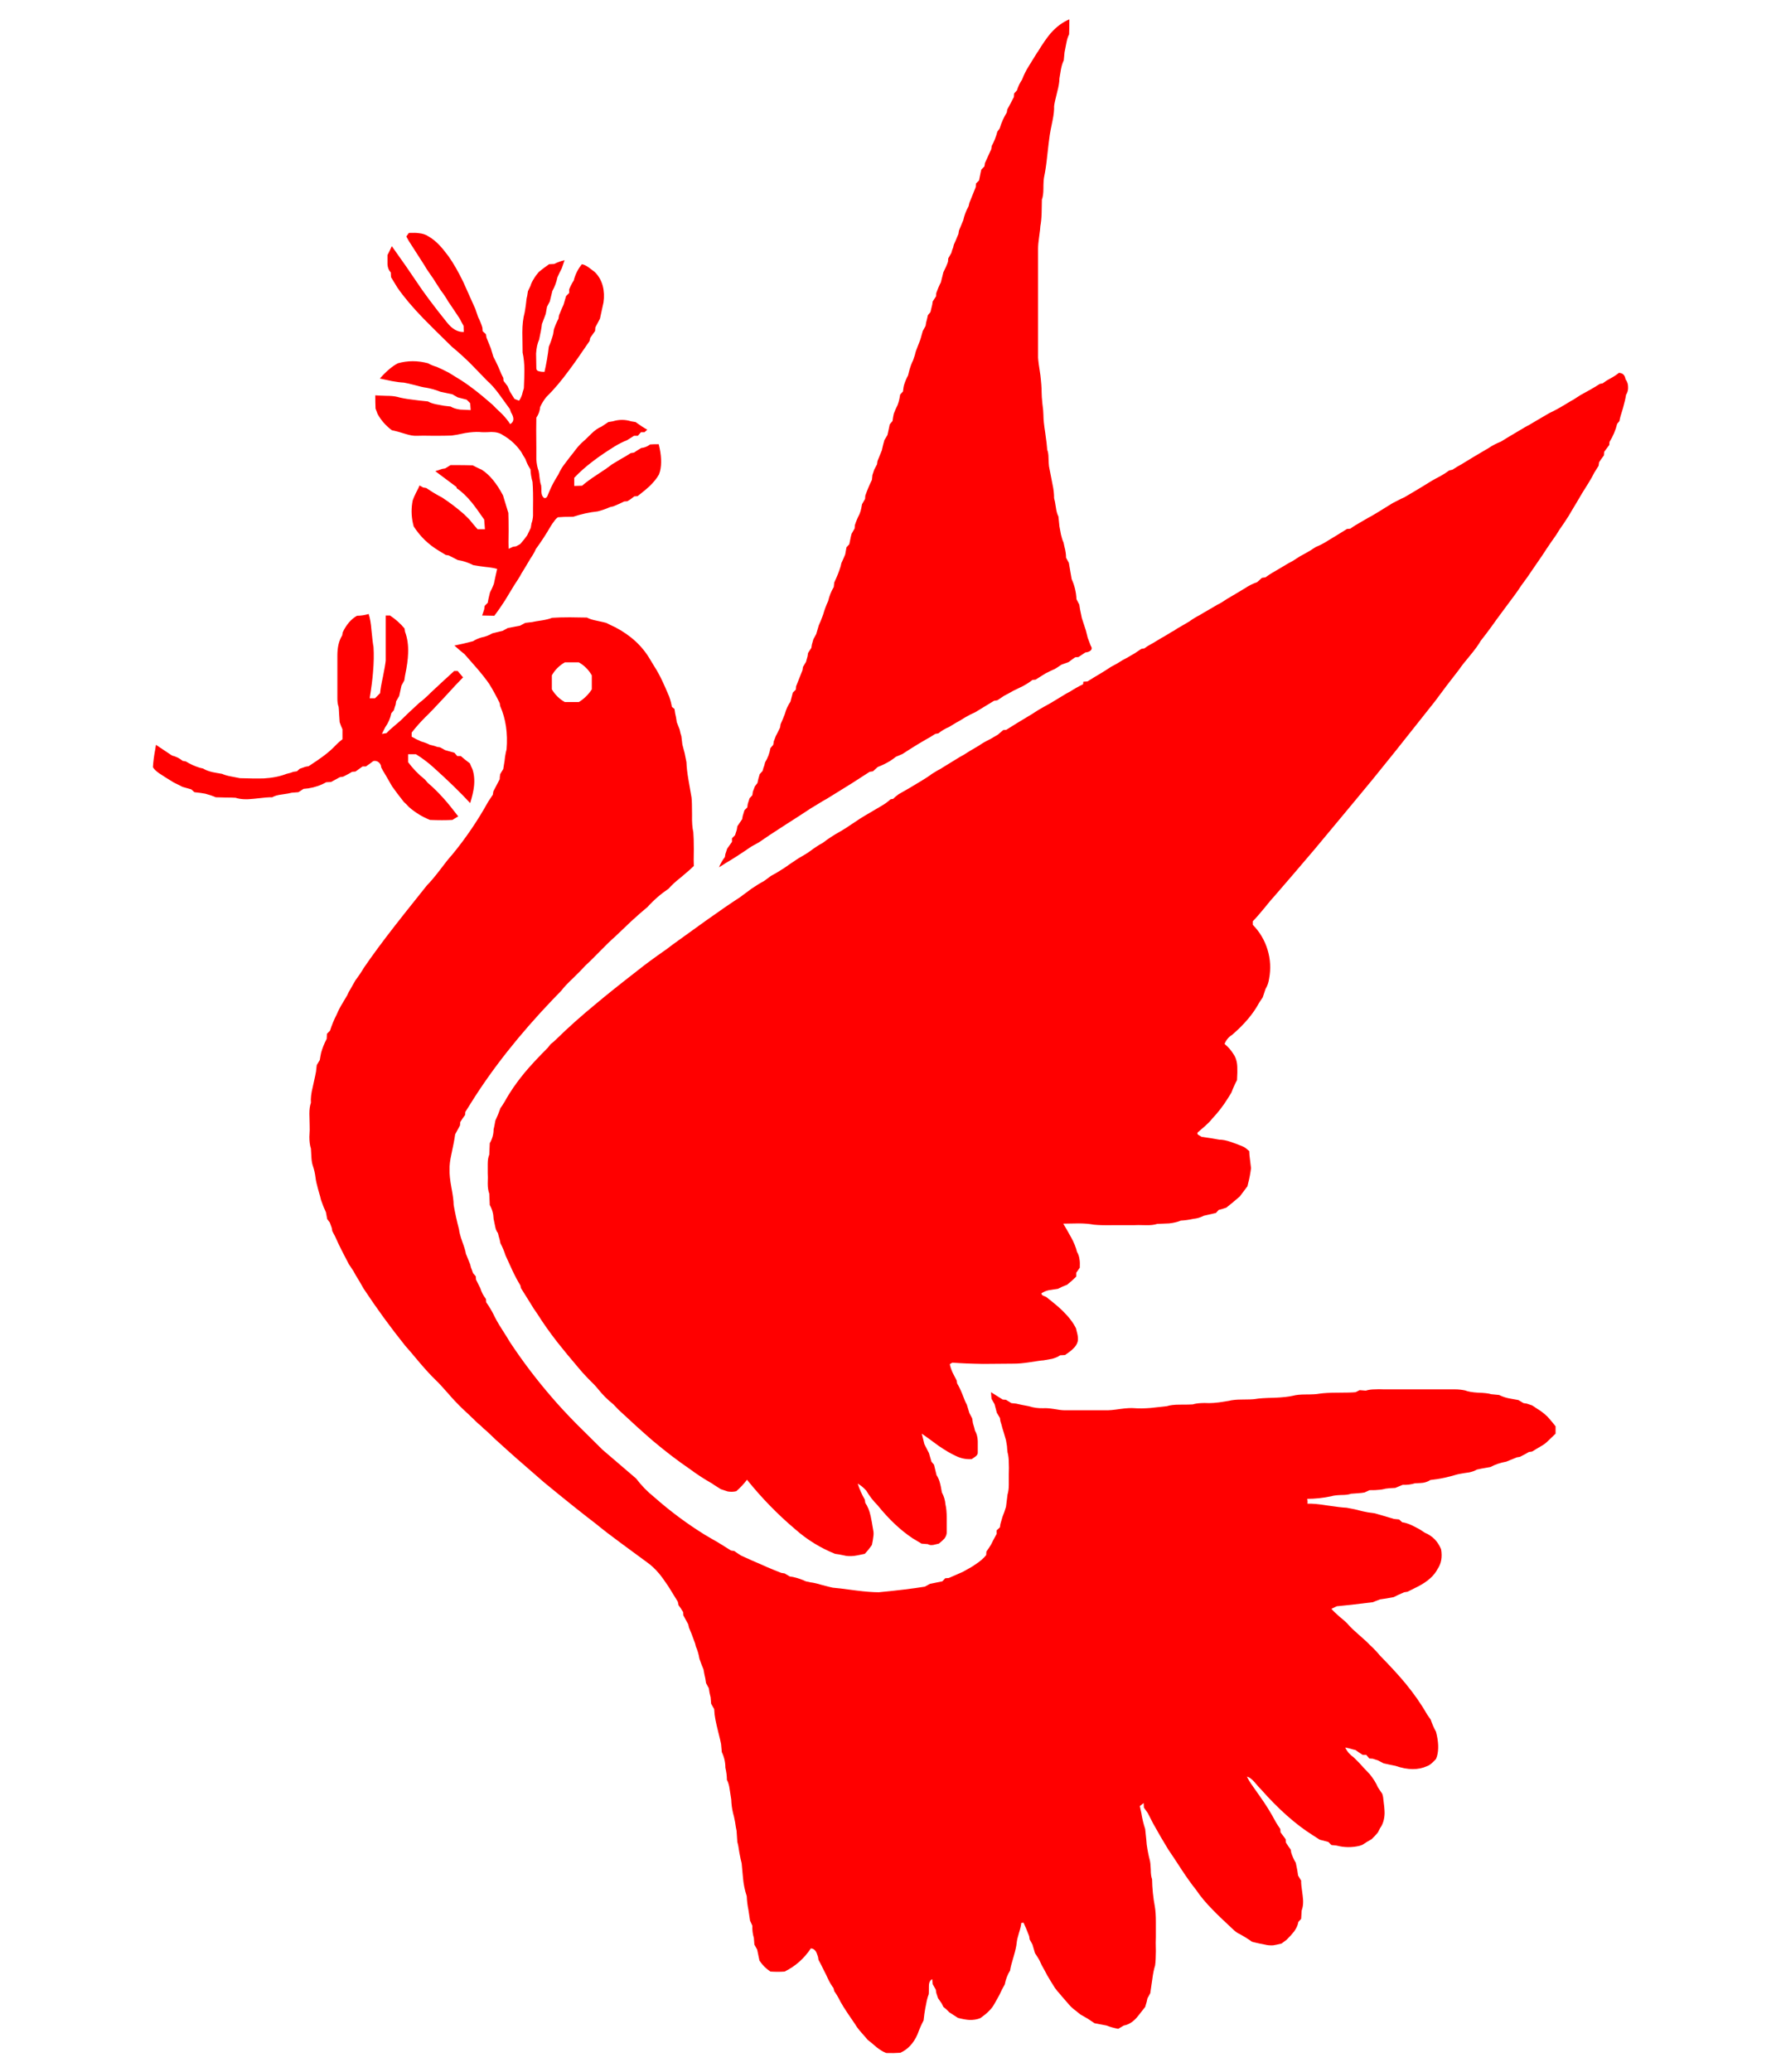 
<svg xmlns="http://www.w3.org/2000/svg" version="1.1" xmlns:xlink="http://www.w3.org/1999/xlink" preserveAspectRatio="none" x="0px" y="0px" width="350px" height="407px" viewBox="0 0 350 407">
<defs>
<g id="Layer0_0_FILL">
<path fill="#FF0000" stroke="none" d="
M 69.85 192.55
Q 69.7 192.8 69 194.05 68.45 194.95 68.2 195.55 68 195.9 67.4 196.9 66.65 198.1 66.15 199.3 65.4 200.75 64.85 202.45
L 64.25 203.05 64.2 204.05
Q 63.45 205.5 63.1 206.8 62.95 207.5 62.85 208.2
L 62.25 209.2 62.1 210.5
Q 62.1 210.65 61.45 213.55 61 215.35 61.1 216.6 60.8 217.45 60.8 218.75 60.8 219.5 60.85 220.95 60.9 221.75 60.8 223.3 60.8 224.7 61.1 225.6 61.15 226.2 61.2 227.35 61.25 228.35 61.5 229.05 61.85 230.05 62 231.25 62.1 232.15 62.5 233.55 63 235.25 63.1 235.75 63.55 237.05 64.05 238.1 64.2 238.8 64.3 239.45
L 64.8 240.1 65.2 241.2 65.3 241.8 65.85 242.85
Q 66.35 244 67.15 245.6 67.6 246.5 68.55 248.3
L 69.45 249.65
Q 69.8 250.35 70.65 251.7
L 71.45 253.1
Q 75.35 259 79.65 264.35 80.3 265.05 82.55 267.75 84.35 269.85 85.55 271 86.5 271.9 88.2 273.85 89.25 275.1 91 276.8 92 277.7 93.95 279.6 94.55 280.05 95.05 280.6 95.4 280.85 96.55 281.95 97.45 282.85 98.05 283.35 100.7 285.8 106.9 291.15 113.35 296.45 117.1 299.3 119.1 300.95 122.1 303.15 123.8 304.4 127.2 306.9 128.35 307.7 129.5 309.05 130.25 309.95 131.35 311.6 132.2 313 133.2 314.6
L 133.35 315.3
Q 133.75 315.8 134.25 316.65
L 134.3 317.3 135.25 319.05 135.4 319.7
Q 135.85 320.7 136.6 322.8
L 136.75 323.4
Q 137.25 324.55 137.45 325.8 137.9 327.1 138.25 327.9 138.45 329.05 138.6 329.65
L 138.75 330.6 139.3 331.6
Q 139.4 332.45 139.65 333.4
L 139.75 334.65 140.35 335.7
Q 140.4 336.8 140.6 337.8 140.75 338.6 141.15 340.2 141.55 341.75 141.7 342.55
L 141.85 344.15
Q 142.55 345.6 142.55 347.2 142.85 348.5 142.85 349.6 143.25 350.3 143.4 351.5 143.65 353.15 143.7 353.45 143.75 354.85 144.05 356.1 144.25 356.75 144.45 357.85 144.65 359.2 144.75 359.6 144.8 360.3 144.9 361.8 145.1 362.45 145.3 363.9 145.55 365.25 145.75 366 145.95 368.25 146 368.7 146.15 370.65 146.75 372.45 146.8 373.8 147.1 375.25 147.2 375.9 147.4 377.25
L 147.85 378.25
Q 147.8 379.5 148.15 380.65
L 148.25 381.95 148.8 382.95 149.25 385.1
Q 150.1 386.4 151.4 387.25 152.85 387.35 154.2 387.25 157.35 385.7 159.35 382.7 159.95 382.75 160.3 383.25 160.5 383.55 160.75 384.35
L 160.85 384.95
Q 161.25 385.65 161.95 387.1 162.25 387.65 162.8 388.85 163.3 389.85 163.8 390.5
L 163.95 391.1
Q 164.65 392.1 165.15 393.15 165.65 394.05 166.55 395.4 167.75 397.15 168.05 397.6 168.45 398.3 169.2 399.15 170.4 400.5 170.5 400.65 171.1 401.1 172.25 402.1 173.25 402.9 174.15 403.25 175.6 403.3 176.95 403.2 179.15 402.2 180.3 399.6 180.8 398.2 181.5 396.85
L 181.65 395.6
Q 181.85 394.3 182 393.65 182.2 392.5 182.5 391.75 182.55 391.7 182.55 390.1 182.55 389.05 183.2 388.75
L 183.3 389.75 183.9 390.8 184 391.45 184.35 392.5 185.05 393.5 185.4 394.2
Q 185.95 394.6 186.55 395.25 187.8 396.05 188.25 396.35 189.6 396.7 190.45 396.75 191.7 396.8 192.65 396.4 193.65 395.7 194.2 395.15 195 394.4 195.45 393.55 196.1 392.4 196.4 391.85 196.9 390.7 197.45 389.8 197.75 388.25 198.5 387.05 198.6 386.25 199.2 384.3 199.7 382.6 199.8 381.6 199.85 380.95 200.25 379.65 200.65 378.4 200.7 377.7
L 201.15 377.65
Q 201.7 378.85 202.25 380.3
L 202.35 380.95 202.9 381.95 203.4 383.65
Q 203.85 384.3 204.25 385 204.7 386.05 205.3 387.05 205.65 387.8 206.55 389.25 206.8 389.65 207.3 390.45 207.8 391.15 208.2 391.55 208.25 391.65 209.7 393.3 210.55 394.35 211.35 394.9
L 212.35 395.7
Q 212.7 395.9 213.75 396.5 214.6 397.05 215.1 397.4
L 217.45 397.85
Q 218.45 398.25 219.75 398.5
L 220.85 397.85
Q 222.1 397.65 223.25 396.45 223.3 396.45 225.05 394.2 225.4 393.1 225.5 392.5
L 226.05 391.5
Q 226.3 389.65 226.45 388.75 226.65 387.15 227 386.05 227.15 384.9 227.15 383.25 227.1 381.35 227.15 380.45 227.15 378.45 227.15 377.45 227.15 375.65 226.95 374.5 226.45 371.85 226.4 369.1 226.15 368.45 226.15 367.2 226.1 365.9 225.95 365.35 225.6 364.05 225.35 362.3 225.35 362.05 225.05 359.25 224.55 357.75 224.3 356.15 224.25 356 224 354.75
L 224.75 354.15 224.8 355.05 225.55 356.1 226.6 358.15
Q 228.15 360.95 229.6 363.3 230.5 364.6 232.25 367.3 233.8 369.65 235.05 371.2 236.35 373.15 238.45 375.25 239.55 376.4 242.25 378.9 242.95 379.6 243.65 379.9 243.95 380.05 244.85 380.6 245.65 381.1 246.05 381.4
L 246.65 381.55
Q 247.45 381.75 248.55 381.95 249.3 382.15 250.2 382.1 250.85 382 251.85 381.75
L 252.85 381
Q 253.85 380 254.3 379.4 255 378.45 255.15 377.5
L 255.7 376.9 255.8 375.25
Q 256.25 374.1 256 372.35 255.65 369.95 255.7 369.4
L 255.1 368.4
Q 255 367.5 254.65 365.9 254.1 365 253.75 363.9
L 253.65 363.3
Q 253.2 362.7 252.7 361.9
L 252.65 361.25
Q 252.3 360.8 251.65 359.9
L 251.6 359.25
Q 251.05 358.45 250.7 357.85 249.3 355.2 247.5 352.7 247.25 352.35 246.2 350.85 245.4 349.75 245.05 348.95 245.75 349.15 246.5 350 247.6 351.3 247.75 351.4 252.95 357.3 257.95 360.45 258.6 360.85 259.35 361.35
L 261.05 361.8 261.65 362.4 262.65 362.5
Q 264.9 363.1 267.2 362.55
L 267.75 362.35
Q 268.55 361.8 269.55 361.25 270 360.8 270.2 360.6 270.55 360.2 270.8 359.9
L 271.2 359.1
Q 272.05 357.95 272.1 356.15 272.1 355.15 271.8 352.95
L 271.65 352.35
Q 271.25 351.8 270.75 351 270.25 349.8 269.15 348.45 267.75 347 267.1 346.25
L 266.05 345.2
Q 264.95 344.45 264.35 343.25 265 343.35 265.8 343.6
L 266.4 343.75
Q 266.8 344.05 267.8 344.7
L 268.5 344.7 269.1 345.4 269.8 345.45 270.85 345.8 271.9 346.35
Q 273.2 346.65 274.25 346.85 277.85 348.1 280.45 346.9 280.9 346.75 281.4 346.3 281.95 345.8 282.2 345.5
L 282.4 344.95
Q 282.95 343 282.2 340.15 281.55 338.95 281.15 337.75
L 280.45 336.75
Q 278.75 333.75 276.2 330.65 274.25 328.3 271.2 325.2 270.35 324.15 269.2 323.1 268.6 322.45 267.1 321.15 265.65 319.9 265 319.15 264.5 318.55 263.3 317.6 262.15 316.6 261.65 316
L 262.7 315.5
Q 265.05 315.3 269.8 314.7 270.25 314.5 271.2 314.15 272.4 314 273.9 313.7 274.55 313.35 275.95 312.75
L 276.6 312.65 278.7 311.6
Q 281.5 310.15 282.5 308.2 283.6 306.6 283.2 304.3 282.75 303.2 281.95 302.35 281.1 301.5 280 301.05
L 279 300.4
Q 277.9 299.8 277.35 299.55 276.35 299.1 275.55 299
L 274.95 298.45 273.95 298.35
Q 273.5 298.2 272.1 297.8 270.95 297.45 270.2 297.25 268.6 297.05 267.8 296.85 267.2 296.7 266.2 296.45 265.1 296.25 264.65 296.15 263.5 296.1 260.8 295.7 258.35 295.3 256.95 295.35 257 294.85 256.9 294.4 259.2 294.4 261.6 293.9 262.2 293.7 263.55 293.65 264.85 293.65 265.5 293.4
L 266.85 293.3
Q 267.65 293.25 268.15 293.15
L 269.15 292.7
Q 270.55 292.7 270.7 292.65 271.6 292.6 272.3 292.4 272.95 292.3 274.2 292.25
L 275.65 291.65
Q 276.95 291.7 278.05 291.35 279.3 291.3 279.65 291.25 280.5 291.1 281.1 290.7 282.7 290.5 283.15 290.4 283.8 290.3 285.15 289.95 286.45 289.55 287.15 289.45 287.65 289.35 288.75 289.2 289.65 289 290.25 288.65
L 291.2 288.45
Q 291.75 288.35 292.9 288.15 294.3 287.4 296 287.1
L 298.1 286.25 298.7 286.15
Q 299.9 285.55 300.45 285.2
L 301.1 285.1
Q 302.35 284.35 302.85 284.05 303.55 283.7 304.35 282.9 305.25 282.05 305.7 281.6
L 305.7 280.15
Q 304.75 278.95 304.1 278.25 303.1 277.3 302.15 276.75
L 301.1 276.05 300.05 275.7 299.4 275.6 298.4 275 297 274.75
Q 295.7 274.55 294.6 274
L 293.05 273.85
Q 292.3 273.6 290.45 273.55 288.8 273.45 287.9 273.1 286.9 272.9 286 272.9
L 272.05 272.9
Q 270.85 272.85 270.2 272.9 269.15 272.9 268.4 273.15 267.65 273.1 267.2 273.05
L 266.4 273.45
Q 265.5 273.55 262.85 273.55 260.6 273.55 259.25 273.75 258.5 273.9 256.65 273.9 255 273.9 254.1 274.15 252.8 274.45 250.4 274.55 247.75 274.6 246.65 274.8 245.95 274.9 244.1 274.9 242.45 274.9 241.5 275.15 241.3 275.2 239.6 275.45 238.4 275.6 237.65 275.6 236.55 275.55 236 275.6 235.05 275.65 234.4 275.85 233.85 275.9 231.8 275.9 230.25 275.9 229.3 276.2 227.2 276.45 226.15 276.55 224.3 276.7 223 276.6 222 276.5 220.15 276.75 218.15 277.05 217.3 277
L 209.1 277
Q 208.5 277 207.1 276.75 205.8 276.55 205.05 276.6 203.55 276.65 202.15 276.2 200.5 275.9 199.7 275.7
L 198.75 275.6 197.7 274.95 197.05 274.9 194.75 273.45 194.85 274.75 195.45 275.8 195.9 277.5 196.5 278.5 196.6 279.15
Q 196.8 279.75 197 280.55 197.25 281.3 197.7 282.9 197.8 283.4 197.9 284.1 197.9 284.45 198 285.25 198.25 286.15 198.25 287.4 198.3 288.15 198.25 289.55 198.25 290.25 198.25 291.6 198.25 292.75 198 293.55 197.75 295.7 197.7 295.95 197.4 297 197 297.95 196.65 299.2 196.6 299.35
L 196.5 300 195.85 300.6 195.85 301.3
Q 194.85 303.15 194.75 303.4 194.3 304.15 193.85 304.75
L 193.8 305.45
Q 193 306.45 191.65 307.3 191.15 307.7 189.2 308.75
L 186.45 309.95 185.75 310 185.2 310.6 182.75 311.1 181.75 311.65
Q 178 312.25 172.7 312.75 170.95 312.75 168.2 312.4 164.5 311.9 163.65 311.85 163.35 311.8 161.45 311.3 160.15 310.9 159.25 310.8
L 158.35 310.6
Q 157.2 310.05 155.85 309.75
L 155.2 309.65 154.2 309.05 153.55 308.95
Q 151.75 308.25 151.45 308.1 150.8 307.85 149.6 307.3 148.35 306.75 147.75 306.5 146.35 305.85 145.65 305.55 145.15 305.25 144.3 304.65
L 143.65 304.55
Q 142.3 303.7 141.9 303.45 140.6 302.65 139.95 302.3
L 138.5 301.45
Q 133.25 298.2 128.55 294.05 126.55 292.45 125 290.4 120.6 286.65 118.4 284.75 114.95 281.35 113.25 279.65 110.35 276.7 108.35 274.35 103.9 269.2 100.2 263.6 99.8 262.9 98.55 260.95 97.5 259.3 97 258.2 96.4 257 95.55 255.8 95.5 255.3 95.5 255.15 94.75 254.2 94.4 253.05
L 93.55 251.35 93.5 250.7 92.95 250.05
Q 92.7 249.3 92.55 248.95
L 92.4 248.35 91.55 246.25
Q 91.45 245.5 90.85 243.9 90.3 242.35 90.2 241.45 89.55 239 89.15 236.65 89.15 235.55 88.7 233.2 88.3 231 88.35 229.75 88.3 228.55 88.7 226.75 89.3 223.9 89.3 223.75
L 89.45 222.8 90.4 221.05 90.45 220.4
Q 90.9 219.65 91.4 219
L 91.45 218.4
Q 92.2 217.2 92.55 216.65 98.85 206.55 108.65 196.3 109.75 195.15 110.3 194.6 111.05 193.6 112.6 192.15 114.4 190.4 115 189.7 115.9 188.9 117.9 186.85 119.75 184.95 120.85 184 122.95 182 124 181 125.85 179.3 127.25 178.15 129.1 176.1 131.4 174.55 132.2 173.6 133.85 172.3 135.7 170.75 136.35 170.1 136.3 169.35 136.35 166.75 136.35 164.7 136.25 163.45 135.95 162.2 136 160.05 136 157.5 135.9 156.65 135.5 154.35 135.3 153.2 134.95 151.2 134.9 149.7
L 134.55 147.95
Q 134.3 146.95 134.1 146.25
L 133.9 144.6
Q 133.75 144.2 133.55 143.25
L 133 141.85 132.85 140.9
Q 132.65 140.1 132.55 139.25
L 132.05 138.85
Q 131.85 137.85 131.7 137.4
L 131.5 136.8
Q 130.65 134.8 130.2 133.85 129.4 132.15 128.65 131
L 127.8 129.6
Q 125.5 125.6 120.9 123.2 120 122.8 119.15 122.35
L 118.55 122.2
Q 117.15 121.9 116.95 121.85 116 121.65 115.35 121.3 113.05 121.25 111.95 121.25 109.95 121.25 108.5 121.35 107.75 121.65 106.55 121.85 105.15 122.05 104.5 122.2
L 104.45 122.2 103.2 122.35 102.2 122.9 99.8 123.35 98.8 123.9
Q 97.5 124.2 96.75 124.4 95.75 125 94.65 125.2 93.75 125.45 92.95 125.95 91.05 126.45 89.3 126.8 90.65 128 91.3 128.5 92.15 129.45 93.8 131.35 95.25 133.05 96.15 134.35 97.2 136.05 98.2 138.1
L 98.3 138.7
Q 99.95 142.45 99.55 147.2 99.4 147.7 99.25 148.65 99.15 149.65 99.05 150.1
L 98.9 151.05 98.3 152.05
Q 98.2 152.65 98.2 153.05 97.8 153.85 96.95 155.45
L 96.85 156.1 95.95 157.45
Q 92.85 163.05 88.8 167.95 88.05 168.75 86.4 170.95 84.9 172.9 83.9 173.9 78.5 180.65 77.55 181.9 74 186.45 71.5 190.1 70.8 191.3 69.85 192.55
M 113.75 137.9
L 111 137.9
Q 109.4 137 108.45 135.4
L 108.45 132.65
Q 109.35 131.05 111 130.1
L 113.75 130.1
Q 115.35 131 116.3 132.65
L 116.3 135.4
Q 115.3 136.95 113.75 137.9
M 76.65 120.9
L 75.8 120.9 75.8 129.75
Q 75.7 130.75 75.25 132.95 74.8 135 74.7 136.15
L 73.7 137.15 72.65 137.15
Q 73.15 134.05 73.3 132.1 73.55 129.3 73.4 127.05 73.25 126.35 73 123.8 72.85 121.8 72.45 120.6 71.3 120.95 70.15 120.95 68.45 121.9 67.35 124.2
L 67.25 124.8
Q 66.3 126.3 66.3 128.75
L 66.3 135.55
Q 66.3 136.1 66.3 137.25 66.3 138.2 66.55 138.85 66.6 139.2 66.65 140.35 66.7 141.3 66.75 141.85 67 142.6 67.3 143.25 67.3 143.9 67.3 145.2 66.65 145.7 66.1 146.25 65.05 147.4 63.5 148.55 62.5 149.3 60.65 150.5
L 60.05 150.6 58.9 151 58.35 151.5 57.65 151.6
Q 57.2 151.8 56.3 152 54.4 152.75 51.8 152.9 50.4 152.95 47.15 152.85 46.9 152.8 45.35 152.5 44.3 152.3 43.65 152 42.4 151.8 41.7 151.65 40.65 151.4 39.9 150.95
L 39.25 150.8
Q 37.8 150.35 36.5 149.55
L 35.9 149.45
Q 35 148.7 33.8 148.4 31.7 147 30.65 146.3
L 30.5 147.25
Q 30.15 149.05 30.05 150.7 30.4 151.25 31.15 151.8 31.6 152.1 32.45 152.65
L 34.15 153.7
Q 35.5 154.35 35.85 154.55
L 37.6 155.05 38.2 155.6
Q 39.6 155.75 40.35 155.9 41.5 156.2 42.4 156.6 42.85 156.6 44.35 156.65 45.6 156.65 46.3 156.7 47.65 157.15 49.85 156.9 52.8 156.55 53.5 156.6 54.15 156.2 55.4 156.05 56.85 155.85 57.35 155.7
L 58.65 155.6 59.65 154.95 60.6 154.85
Q 62.5 154.55 64.1 153.65
L 65.05 153.6
Q 66.7 152.7 66.8 152.65
L 67.45 152.55
Q 68.65 151.95 69.2 151.6
L 69.85 151.55
Q 70.3 151.25 71.25 150.55
L 71.9 150.55
Q 72.7 150 73.35 149.5
L 73.6 149.45
Q 74.15 149.45 74.5 149.8 74.9 150.2 74.9 150.7 75.1 151.15 75.9 152.45 76.25 153.1 77.05 154.45 78 155.8 79.35 157.5 79.8 157.9 80.4 158.55 82.25 160.15 84.5 161.05 87 161.15 88.9 161.05
L 90.05 160.35
Q 88.45 158.25 87.25 156.9 85.6 155.05 84.05 153.75
L 83.5 153.1
Q 81.65 151.65 80.2 149.7
L 80.2 148.15 81.75 148.15
Q 83.6 149.3 85.15 150.7 89.65 154.75 92.4 157.75 93 155.8 93.15 154.45 93.35 152.6 92.85 151.1 92.6 150.6 92.35 149.95 91.35 149.2 90.55 148.5
L 89.85 148.5 89.3 147.85 87.5 147.35 86.5 146.8 85.9 146.7
Q 85.45 146.5 84.5 146.3 83.7 145.9 82.8 145.65 81.85 145.25 80.9 144.7
L 80.9 143.9
Q 82.1 142.35 83.55 140.9 84.9 139.6 87.3 137 89.8 134.25 91 133.05
L 89.95 131.8 89.25 131.8
Q 87.15 133.75 86.85 134 86.3 134.5 84.65 136.05 83.3 137.4 82.4 138.05 79.9 140.35 78.7 141.55 78.25 141.95 77.3 142.75 76.45 143.45 75.95 144
L 75.05 144.15 75.7 142.85
Q 76.6 141.6 76.9 140.1
L 77.4 139.5
Q 77.6 138.8 77.75 138.4
L 77.85 137.75 78.45 136.7 78.9 134.65 79.45 133.65 79.6 132.7
Q 80.15 130.1 80.2 128.35 80.3 125.95 79.6 124.1
L 79.5 123.45
Q 78.3 122 76.65 120.9
M 86.35 48.15
Q 85.3 47.05 84.15 46.4 83.4 45.9 82.3 45.8 81.7 45.7 80.35 45.75
L 79.85 46.45 80.35 47.35
Q 80.75 47.95 83.4 52.1 83.75 52.75 84.5 53.8 85.35 55 85.6 55.45 85.9 55.95 86.6 57 87.35 58 87.65 58.5 88 59.15 88.65 60.05
L 90.35 62.6
Q 90.75 63.4 91.1 64
L 91.15 65.2
Q 89.4 65.3 87.85 63.35 83.9 58.45 81.7 55.1 80.35 53.05 77 48.35 76.4 49.65 76.15 50.1 76.15 50.7 76.15 51.9 76.2 52.9 76.8 53.5
L 76.85 54.45
Q 77.9 56.15 78.1 56.5 80 59.25 83.2 62.55 85.05 64.45 88.85 68.15 90.45 69.45 92.4 71.35 93.25 72.25 95.75 74.8 96.85 75.75 98.1 77.45 98.85 78.45 100.2 80.35
L 100.4 80.95
Q 101.45 82.65 100.25 83.3 99.7 82.4 98.65 81.3 97.4 80.15 96.8 79.5 92.7 75.9 89.9 74.25 88.8 73.55 88.2 73.2 86.65 72.4 85.8 72.05 84.9 71.8 84.1 71.35 81.1 70.55 78.2 71.35 76.55 72.2 74.65 74.35 75.45 74.5 77 74.85 78.35 75.1 79.35 75.15 80 75.25 81.55 75.65 82.95 76.05 83.75 76.15 85.2 76.4 86.55 76.95 87.35 77.1 88.9 77.45
L 89.95 78.05 91.7 78.5 92.4 79.2 92.5 80.55
Q 91.15 80.5 90.45 80.45 89.3 80.3 88.55 79.85
L 87.25 79.7
Q 86.2 79.5 85.65 79.4 84.7 79.2 84.1 78.85 82.05 78.65 81.05 78.5 79.3 78.3 78.05 77.95 77.25 77.75 75.9 77.75 74.25 77.7 73.75 77.65 73.75 78.95 73.8 80.25
L 74.2 81.3
Q 75.2 83.15 77 84.5
L 77.65 84.65
Q 77.95 84.7 79.75 85.25 81.05 85.65 81.9 85.6 82.75 85.55 85.35 85.6 87.45 85.6 88.75 85.55 89.65 85.45 91.45 85.05 93.05 84.8 94.2 84.85 94.95 84.95 96.55 84.85 97.95 84.85 98.8 85.45 101 86.7 102.45 88.8 102.75 89.4 103.25 90.15 103.6 91.2 104.25 92.2 104.3 93.45 104.65 94.65 104.8 96.35 104.75 99.8
L 104.75 101.3
Q 104.7 102.15 104.45 102.8
L 104.3 103.7 103.6 105.15
Q 103.2 105.75 102.25 106.85
L 101.45 107.3 100.8 107.4 99.95 107.8
Q 99.9 106.85 99.95 104.3 99.95 102.05 99.9 100.75
L 98.85 97.3
Q 96.95 93.7 94.65 92.25 93.7 91.85 92.9 91.4 91.45 91.35 88.55 91.35
L 87.5 92 86.9 92.1 85.55 92.55
Q 89.25 95.3 89.7 95.65
L 89.75 95.9
Q 91.25 96.9 92.75 98.75 93.6 99.8 95.15 102.05
L 95.3 103.95 93.85 103.95
Q 92.8 102.75 92.3 102.1
L 91.25 101.05
Q 89.15 99.2 86.85 97.7 86.5 97.55 85.15 96.75 84.3 96.2 83.75 95.85
L 83.15 95.75 82.45 95.35
Q 82.35 95.65 81.75 96.8 81.3 97.7 81.1 98.3 80.65 100.55 81.15 102.8
L 81.3 103.4
Q 83.2 106.35 86.2 108.15
L 87.6 109 88.2 109.1 89.95 110
Q 91.55 110.25 93 111 93.75 111.15 95.35 111.35 96.9 111.5 97.7 111.75 97.45 112.85 97.35 113.3
L 97.05 114.7
Q 96.7 115.6 96.3 116.35
L 96.15 116.95
Q 95.95 117.75 95.85 118.4
L 95.25 119 95.15 119.7 94.75 120.9 97.15 120.95
Q 98.1 119.7 99.2 118 99.35 117.75 101.05 114.95 101.55 114.15 101.8 113.8 102.25 113.1 102.5 112.6
L 103.15 111.55
Q 103.35 111.2 104.25 109.7 105 108.6 105.3 107.85 106.9 105.65 108.2 103.4 108.6 102.75 108.85 102.45 109.25 101.85 109.65 101.6 110.65 101.5 112.65 101.5 115.05 100.7 117.45 100.45 118.65 100.15 119.9 99.6
L 120.55 99.45
Q 121.8 98.95 122.65 98.5
L 123.3 98.45
Q 123.85 98.15 124.65 97.5
L 125.3 97.45
Q 126.9 96.2 127.6 95.55 128.85 94.35 129.5 93.2
L 129.7 92.6
Q 130.25 90.4 129.45 87.25 128.3 87.25 127.75 87.3 127 87.9 126 88 125 88.6 124.6 88.9
L 123.95 89
Q 122.8 89.75 122.2 90.05
L 120.2 91.25
Q 119.35 91.95 117.25 93.3 115.35 94.55 114.4 95.4
L 112.85 95.45 112.85 93.85
Q 114.45 92.15 116.65 90.5 118.35 89.2 120.85 87.65 122 86.95 123.25 86.45
L 124.6 85.6 125.35 85.6 125.95 84.9 126.65 84.9 127.2 84.4
Q 126.05 83.75 124.9 82.9
L 124 82.75
Q 122.25 82.2 120.45 82.75
L 119.55 82.9 118.2 83.8
Q 117.2 84.2 116.15 85.25 114.95 86.45 114.3 87 113.55 87.7 112.65 88.95 112.1 89.6 111.1 90.95 110.25 92 109.7 93.25 108.6 94.95 107.9 96.65 107.8 96.85 107.55 97.5 107.3 97.95 106.9 97.8 106.45 97.45 106.4 96.65 106.4 95.75 106.35 95.35 106.15 94.85 106.05 93.95 105.95 92.9 105.85 92.5 105.5 91.6 105.4 90.25 105.4 88.75 105.4 87.95 105.35 84 105.4 82.05 106.05 81.1 106.15 79.95 106.65 78.85 107.35 78 109.55 75.85 111.85 72.7 113.1 71.05 115.85 67
L 116 66.35 116.95 65 117 64.3 117.9 62.6
Q 118 62.1 118.25 61 118.5 59.95 118.6 59.4 118.85 57.7 118.45 56.15 118 54.5 116.85 53.4 116.05 52.8 115.65 52.5 114.95 52 114.35 51.9 113.2 53.3 112.75 55.1 112.2 55.95 111.85 56.85 111.85 57 111.85 57.55
L 111.25 58.15 110.75 59.85
Q 110.5 60.35 109.85 61.95
L 109.75 62.6
Q 109.2 63.65 108.85 64.7
L 108.7 65.65
Q 108.35 66.95 107.85 68.1 107.55 70.7 107 73.05 106.35 73.05 106 72.95 105.4 72.85 105.4 72.3 105.35 70.4 105.35 69.45 105.45 67.8 105.95 66.7 106.4 64.65 106.5 63.65 106.85 62.75 107.25 61.65 107.3 61.45 107.5 60.25
L 108.05 59.2 108.55 57.15
Q 109.25 55.9 109.55 54.45 109.95 53.55 110.4 52.7
L 110.95 51.1
Q 109.9 51.35 108.9 51.85
L 107.9 51.9
Q 106.9 52.6 105.9 53.4 105.15 54.3 104.95 54.7 104.45 55.45 104.25 56.15
L 103.75 57.2 103.6 58.15
Q 103.45 58.65 103.35 59.8 103.2 60.9 103.1 61.4 102.65 63.05 102.65 65.3 102.65 66.65 102.7 69.25 103.05 70.8 103.05 72.75 103.05 74 102.95 76.25 102.6 77.4 102.6 77.5 102.35 78.25 102 78.7
L 101.1 78.35 100.2 76.9 99.75 75.85 98.95 74.8 98.9 74.2
Q 98.55 73.6 97.95 72.1 97.35 70.8 96.95 70.05
L 96.45 68.4
Q 95.9 67 95.6 66.3
L 95.5 65.65 94.85 65.05 94.8 64.35
Q 94.5 63.35 93.95 62.25
L 93.4 60.65
Q 91.35 56.05 91.05 55.4 89.6 52.4 88.15 50.35 87.15 49 86.35 48.15
M 210.1 6.75
Q 210.15 5.55 210.15 3.8 208.2 4.6 206.5 6.5 205.35 7.85 203.9 10.25
L 203.9 10.2 202.2 12.95
Q 201.4 14.2 200.85 15.65 200.2 16.6 199.85 17.75
L 199.3 18.35 199.25 19.05
Q 198.4 20.7 197.95 21.5
L 197.85 22.1
Q 196.95 23.55 196.45 25.25
L 196 25.85
Q 195.6 27.4 194.9 28.65
L 194.8 29.3 193.55 32.05
Q 193.55 32.2 193.45 32.7
L 192.85 33.3 192.7 33.95
Q 192.55 34.6 192.4 35.45
L 191.8 36.05 191.75 36.75
Q 191.65 36.95 190.5 39.85
L 190.35 40.5
Q 189.6 41.85 189.3 43.25
L 188.45 45.3 188.35 45.95
Q 187.65 47.65 187.45 48.05
L 187.3 48.65
Q 187.1 49.1 186.95 49.7
L 186.35 50.75 186.3 51.4
Q 186 52.3 185.4 53.45
L 184.9 55.45
Q 184.4 56.4 184 57.55 184 57.7 183.95 58.2
L 183.3 59.2 183.2 59.85
Q 183 60.6 182.85 61.3
L 182.35 61.9
Q 182.15 62.85 182 63.35
L 181.9 64 181.35 65 181.05 66.05
Q 180.9 66.7 180.4 67.9 179.9 69.1 179.8 69.7
L 179.45 70.75
Q 178.9 71.85 178.6 73.15
L 178.45 73.75
Q 178 74.55 177.7 75.5 177.55 75.95 177.45 76.9
L 176.9 77.5
Q 176.75 78.45 176.6 78.95
L 176.4 79.55
Q 176 80.3 175.65 81.25 175.5 81.9 175.4 82.7
L 174.85 83.35
Q 174.65 84.3 174.55 84.8
L 174.4 85.45 173.8 86.45
Q 173.55 87.3 173.3 88.45 173.05 89.05 172.45 90.55
L 172.35 91.2 171.8 92.25 171.45 93.3 171.35 94.25
Q 170.65 95.65 170.05 97.35
L 170 98 169.4 99.05
Q 169.25 100 169.1 100.45
L 168.9 101
Q 168.35 102.05 168 103.15
L 167.95 103.8 167.35 104.85 167.2 105.45
Q 167.1 105.9 166.9 106.9
L 166.35 107.5
Q 166.2 108.45 166.1 108.9 165.75 109.75 165.35 110.6
L 165.2 111.25
Q 164.7 112.85 163.95 114.4
L 163.85 115.3
Q 163.1 116.55 162.75 118.05 162.15 119.35 161.75 120.75 161.3 122 160.9 122.85
L 160.4 124.55 159.85 125.55 159.55 126.6 159.45 127.25 158.8 128.25 158.7 128.9 158.4 130 157.8 131 157.7 131.65 156.45 134.8
Q 156.45 134.95 156.4 135.45
L 155.8 136.05 155.35 137.8
Q 154.6 138.9 154.25 140.2 153.8 141.4 153.4 142.25
L 153.3 142.9
Q 152.8 143.95 152.45 144.6
L 152.05 145.65
Q 152.05 145.85 151.95 146.3
L 151.4 146.95
Q 151.15 148.45 150.35 149.75
L 150.2 150.35
Q 150.05 150.7 149.85 151.45
L 149.3 152.05
Q 149 153 148.85 153.8
L 148.35 154.45 147.95 155.5 147.85 156.2 147.3 156.8 146.95 157.9 146.85 158.6 146.3 159.15 145.95 160.3 145.85 160.9 144.9 162.3 144.8 162.95 144.45 164.05 143.85 164.65 143.85 165.35 142.9 166.7 142.55 167.75 142.45 168.35
Q 141.75 169.25 141.3 170.35 142.3 169.75 142.65 169.5 144.25 168.6 147.7 166.25
L 149.15 165.45
Q 150.85 164.25 154.2 162.1 157.65 159.9 159.3 158.8
L 160.7 157.95
Q 162.15 157.05 162.4 156.95 163.5 156.25 164.1 155.9 167.4 153.9 170.9 151.6
L 171.55 151.5 172.5 150.65
Q 173.8 150.15 174.95 149.45 175.7 148.95 176.05 148.65
L 177.35 148.1
Q 178.8 147.15 180.35 146.2
L 182.05 145.2
Q 182.65 144.9 183.8 144.15
L 184.4 144.05
Q 185.4 143.25 186.5 142.8
L 187.9 141.95
Q 188.5 141.65 189.6 140.95 190.6 140.35 191.65 139.9
L 195.35 137.65 196 137.55 197.35 136.65
Q 198.15 136.25 199.1 135.7 200.55 135 201.05 134.75 202.15 134.15 202.9 133.55
L 203.5 133.5 205.5 132.25
Q 206.8 131.6 207.3 131.4 207.95 131 208.6 130.55
L 210 130.05
Q 210.85 129.4 211.3 129.1
L 211.95 129.05
Q 212.4 128.75 213.3 128.15 213.95 128.1 214.3 127.8 214.75 127.4 214.35 126.85
L 213.75 125.25
Q 213.65 124.85 213.4 123.85 212.65 121.55 212.6 121.4 212.4 120.35 212.25 119.7
L 212.1 118.75 211.55 117.7
Q 211.45 115.6 210.6 113.75 210.4 112.7 210.05 110.55
L 209.5 109.55
Q 209.5 108.55 209.2 107.45
L 209 106.55
Q 208.7 105.9 208.5 105 208.3 103.9 208.2 103.4
L 208 101.45
Q 207.65 100.8 207.5 99.65 207.3 98.3 207.15 97.85 207.15 96.55 206.85 95.2
L 206.15 91.6
Q 206.1 91.25 206.05 89.95 206.05 88.95 205.8 88.35 205.75 87.4 205.4 84.95 205.05 82.75 205.05 81.5 205.05 80.75 204.85 79.3 204.7 77.85 204.7 77.05 204.7 75.75 204.45 73.65 204.05 71.15 204 70.25
L 204 48.85
Q 204 47.95 204.2 46.6 204.45 44.8 204.45 44.4 204.65 43.4 204.7 41.8 204.75 39.5 204.75 39.2 205.05 38.45 205.05 37 205.05 35.4 205.2 34.7 205.55 33.05 205.8 30.6 206.1 27.85 206.3 26.5 206.35 26.05 206.85 23.65 207.2 21.95 207.15 20.85 207.25 20.05 207.75 18.1 208.2 16.4 208.2 15.4 208.4 14.2 208.5 13.6 208.7 12.55 209.05 11.85
L 209.2 10.3
Q 209.45 9.1 209.55 8.5 209.75 7.4 210.1 6.75
M 279.65 95.5
Q 278.3 96.3 277.65 96.7
L 275.95 97.7
Q 275.45 97.9 274.7 98.3 273.6 98.85 273.55 98.9
L 270.8 100.6
Q 269.5 101.4 268.8 101.75 268.35 102 267.6 102.45 266.75 102.95 266.4 103.15 265.9 103.45 265.35 103.85
L 264.7 103.9
Q 262.55 105.25 260.95 106.2 259.8 106.95 258.55 107.45
L 257.55 108.1
Q 256.2 108.9 255.5 109.25 254.6 109.85 254.1 110.15 253.3 110.55 251.75 111.5
L 250.05 112.5
Q 249.35 112.9 248.7 113.4
L 248 113.5 247.05 114.35
Q 245.75 114.8 244.65 115.55 243.5 116.25 242.9 116.6
L 241.2 117.6
Q 239.95 118.45 239.2 118.8 238.65 119.1 237.15 120 236.5 120.35 235.8 120.8 234.7 121.35 233.75 122.05
L 232.05 123.05
Q 231.45 123.35 230.75 123.85 230.25 124.1 229.55 124.55 228.75 125.05 228.35 125.25 227.2 125.95 226.6 126.3 225.55 126.85 224.9 127.35
L 224.3 127.45
Q 223.85 127.75 222.95 128.35 221.35 129.3 220.55 129.7
L 219.5 130.35
Q 219 130.6 218.3 131 217.55 131.5 217.15 131.75
L 215.75 132.6
Q 215.3 132.85 213.7 133.85
L 212.9 133.9 212.85 134.4
Q 211.5 135.05 210.35 135.8 209.55 136.2 208.45 136.9 206.8 137.9 206.55 138.05 206.1 138.3 205.2 138.8 204 139.45 202.9 140.2 199.3 142.35 197.75 143.35
L 197.15 143.4 196.1 144.3 194.65 145.15
Q 193.3 145.8 192.3 146.5
L 190.6 147.5
Q 189.3 148.35 188.6 148.7
L 185.5 150.6
Q 184.75 151.1 184.3 151.3 183.6 151.75 183.15 152 182.3 152.65 180.95 153.45 179.45 154.35 178.7 154.8 178.45 154.95 176.6 156 175.85 156.55 175.55 156.9
L 175 157
Q 174.25 157.7 173.3 158.25
L 171.6 159.25
Q 170.1 160.15 169.9 160.25 169.2 160.65 167.5 161.8 166.05 162.8 165.15 163.3 163.25 164.35 161.7 165.55 161 165.9 160 166.6 158.7 167.55 158.35 167.75
L 156.9 168.6
Q 156.35 168.95 155.25 169.7 154.15 170.5 153.55 170.85 152.55 171.5 151.5 172.05 150.65 172.7 150.15 173.05 149.1 173.6 147.7 174.55 146.95 175.1 145.4 176.25 142.7 178 138.7 180.85 132.6 185.25 132.1 185.6 131.5 186.05 131.05 186.4 127.45 188.9 125.4 190.55 120.05 194.7 117.2 197.1 112.7 200.8 109.35 204.1 108.75 204.7 108.2 205.1
L 107.65 205.8
Q 104.8 208.65 103.05 210.75 100.7 213.6 99.2 216.35 98.65 217.25 98.35 217.65 97.9 218.95 97.35 220.1 97.15 221.25 97 221.85 97 223.25 96.25 224.55
L 96.15 226.8
Q 95.85 227.5 95.85 228.6 95.85 229.2 95.85 230.45 95.9 231.1 95.85 232.45 95.85 233.65 96.15 234.45
L 96.25 236.7
Q 96.95 237.9 97 239.4 97.1 239.9 97.3 240.85 97.45 241.7 97.85 242.2
L 98 242.8
Q 98.2 243.4 98.35 244.2 98.95 245.35 99.35 246.6 99.8 247.6 100.7 249.55 101.5 251.25 102.25 252.45
L 102.4 253.05
Q 102.7 253.55 104 255.6 104.95 257.2 105.65 258.15 107.25 260.7 109.5 263.6 111.15 265.7 113.75 268.75 114.35 269.5 115.6 270.8 116.95 272.1 117.5 272.8 118.85 274.5 120.55 275.85
L 121.55 276.9
Q 125.4 280.5 128.3 283 132.05 286.15 135.5 288.5 137.65 290.1 139.95 291.4 140.05 291.5 141.65 292.5
L 143 292.95
Q 143.9 293.1 144.7 292.9 145.9 291.85 146.8 290.65 151.1 296 156.25 300.35 159.75 303.45 164.1 305.2 164.9 305.3 165.8 305.5 166.7 305.75 167.9 305.6 168.1 305.6 169.95 305.2 170.7 304.4 171.35 303.45 171.55 302.5 171.6 302 171.75 301.15 171.6 300.55 171.3 298.7 171.1 297.8 170.75 296.2 170.05 295.2
L 169.95 294.55
Q 169.1 293.1 168.55 291.4 169.5 291.95 170.25 292.8 171.15 294.35 172.45 295.65 175.8 299.8 179.35 302.15 179.7 302.35 181.1 303.2
L 182.35 303.3
Q 182.9 303.65 183.85 303.35
L 184.5 303.2
Q 185.3 302.55 185.6 302.2 186.1 301.55 186.05 300.8 186.05 299.05 186.05 298.15 186.05 296.55 185.8 295.5 185.7 294.25 185.1 293.15 184.85 291.7 184.75 291.4 184.5 290.4 184.05 289.75 183.75 288.6 183.55 287.7
L 183.05 287.1 182.55 285.4
Q 182.35 285 181.65 283.65
L 181.15 281.6
Q 182.25 282.35 184.4 283.95 186.35 285.3 187.9 286 189.35 286.7 190.95 286.6 191.5 286.25 191.75 286.05 192.2 285.7 192.15 285.25 192.15 283.2 192.15 283.05 192.1 281.85 191.6 281 191.5 280.5 191.2 279.55
L 191.05 278.6 190.5 277.55 190 275.9
Q 189.65 275.3 189.1 273.8 188.55 272.45 188.1 271.75
L 188 271.15
Q 187.45 270.1 187.2 269.6 186.8 268.7 186.65 267.95
L 187.15 267.65
Q 189.75 267.85 193.2 267.9 195.25 267.9 199.3 267.85 200.45 267.85 202.15 267.6 204.65 267.2 205.05 267.2 206.25 267 206.75 266.9 207.7 266.65 208.35 266.2 209 266.15 209.3 266.15 210.35 265.45 210.8 265 211.6 264.3 211.8 263.45 211.9 262.9 211.75 262.15 211.55 261.3 211.45 260.9 210.6 259.2 208.85 257.5 207.85 256.5 205.6 254.75 205.2 254.6 205 254.5 204.7 254.35 204.65 254.05 205.25 253.6 206.2 253.4 206.75 253.3 207.9 253.15 208.75 252.7 209.7 252.35 210.6 251.65 211.5 250.75
L 211.5 250 212.2 249
Q 212.25 247.95 212.15 247.4 212.05 246.55 211.65 245.9 211.35 244.6 210.5 243.05 209.5 241.25 208.95 240.35
L 211.95 240.3
Q 213.65 240.3 214.95 240.55 216.45 240.7 218.85 240.65 222.25 240.65 222.75 240.65 223.55 240.6 225.1 240.65 226.5 240.7 227.4 240.4 228.2 240.35 229.75 240.3 231.1 240.15 232.05 239.75 233.15 239.7 234.55 239.4 235.6 239.3 236.55 238.8
L 238.95 238.25 239.5 237.65
Q 240 237.55 241 237.2 242.1 236.35 243.65 235
L 245.15 233 245.3 232.35
Q 245.65 231.05 245.85 229.45 245.8 229 245.65 227.8 245.5 226.75 245.5 226.1 245.05 225.7 244.85 225.55 244.45 225.25 244.15 225.15 242.65 224.55 241.9 224.3 240.6 223.85 239.6 223.85 237.7 223.5 236.15 223.3 236.1 223.25 235.55 222.95 235.2 222.75 235.35 222.45 235.4 222.4 236.85 221.15 237.75 220.35 238.2 219.75 240 217.85 241.35 215.65
L 242 214.6
Q 242.5 213.25 243.1 212.15 243.2 210.4 243.15 209.55 243.1 208.05 242.4 207.05 241.7 205.9 240.65 205.05 241.1 203.9 242.15 203.25 245.75 200.15 247.45 196.95
L 248.15 195.9 248.7 194.25
Q 249.25 193.35 249.4 192.25 249.95 189.35 249.1 186.55 248.25 183.75 246.2 181.65
L 246.2 180.95
Q 247 180.15 248.4 178.45 249.8 176.7 250.55 175.9 253.9 172.05 258.4 166.75 260.95 163.7 266.1 157.5 269.5 153.45 274.1 147.7 276.7 144.4 282 137.75 282.95 136.45 284.35 134.6 285.15 133.55 286.75 131.5 287.3 130.65 288.9 128.75 290.35 127 291 125.85 291.3 125.45 292.05 124.5 292.7 123.65 293.05 123.15 293.85 122 296.05 119.05 298 116.5 299 114.95 300 113.65 301.5 111.4 303.45 108.6 303.9 107.85 304.25 107.3 304.85 106.45
L 305.8 105.1
Q 306.25 104.3 307.35 102.75 308.4 101.2 308.85 100.35 309.25 99.65 310.05 98.35
L 310.9 96.9
Q 311.1 96.55 312.15 94.9 312.9 93.7 313.3 92.85
L 314.15 91.5 314.25 90.8
Q 314.6 90.25 315.2 89.45
L 315.25 88.75
Q 315.65 88.2 316.25 87.4
L 316.3 86.8
Q 317.35 85.1 317.8 83.25
L 318.25 82.7
Q 318.35 82 318.95 80.15 319.4 78.55 319.55 77.55 320 76.85 319.95 76 319.95 75.15 319.45 74.5 319.25 73.3 318.25 73.25
L 318.2 73.2
Q 317.4 73.85 316.35 74.4 315.75 74.7 314.95 75.3
L 314.4 75.4
Q 313.65 75.9 312.5 76.55 311.25 77.25 310.6 77.6
L 309.2 78.5
Q 309.05 78.55 307.5 79.5 305.85 80.5 304.45 81.15 302.65 82.2 301.8 82.7 300.4 83.55 299.7 83.9
L 296.25 85.95
Q 295.45 86.45 294.95 86.75 293.65 87.25 292.55 88
L 290.85 89
Q 290.05 89.45 289.5 89.8 289.05 90.05 288.35 90.5 287.3 91.15 287.2 91.2 286.35 91.65 285.45 92.25
L 284.8 92.4
Q 284 93 283.1 93.5 281.95 94.1 281.35 94.45
L 279.65 95.5 Z"/>
</g>
</defs>

<g transform="matrix( 1, 0, 0, 1, 0,0) ">
<use xlink:href="#Layer0_0_FILL"/>
</g>
</svg>
